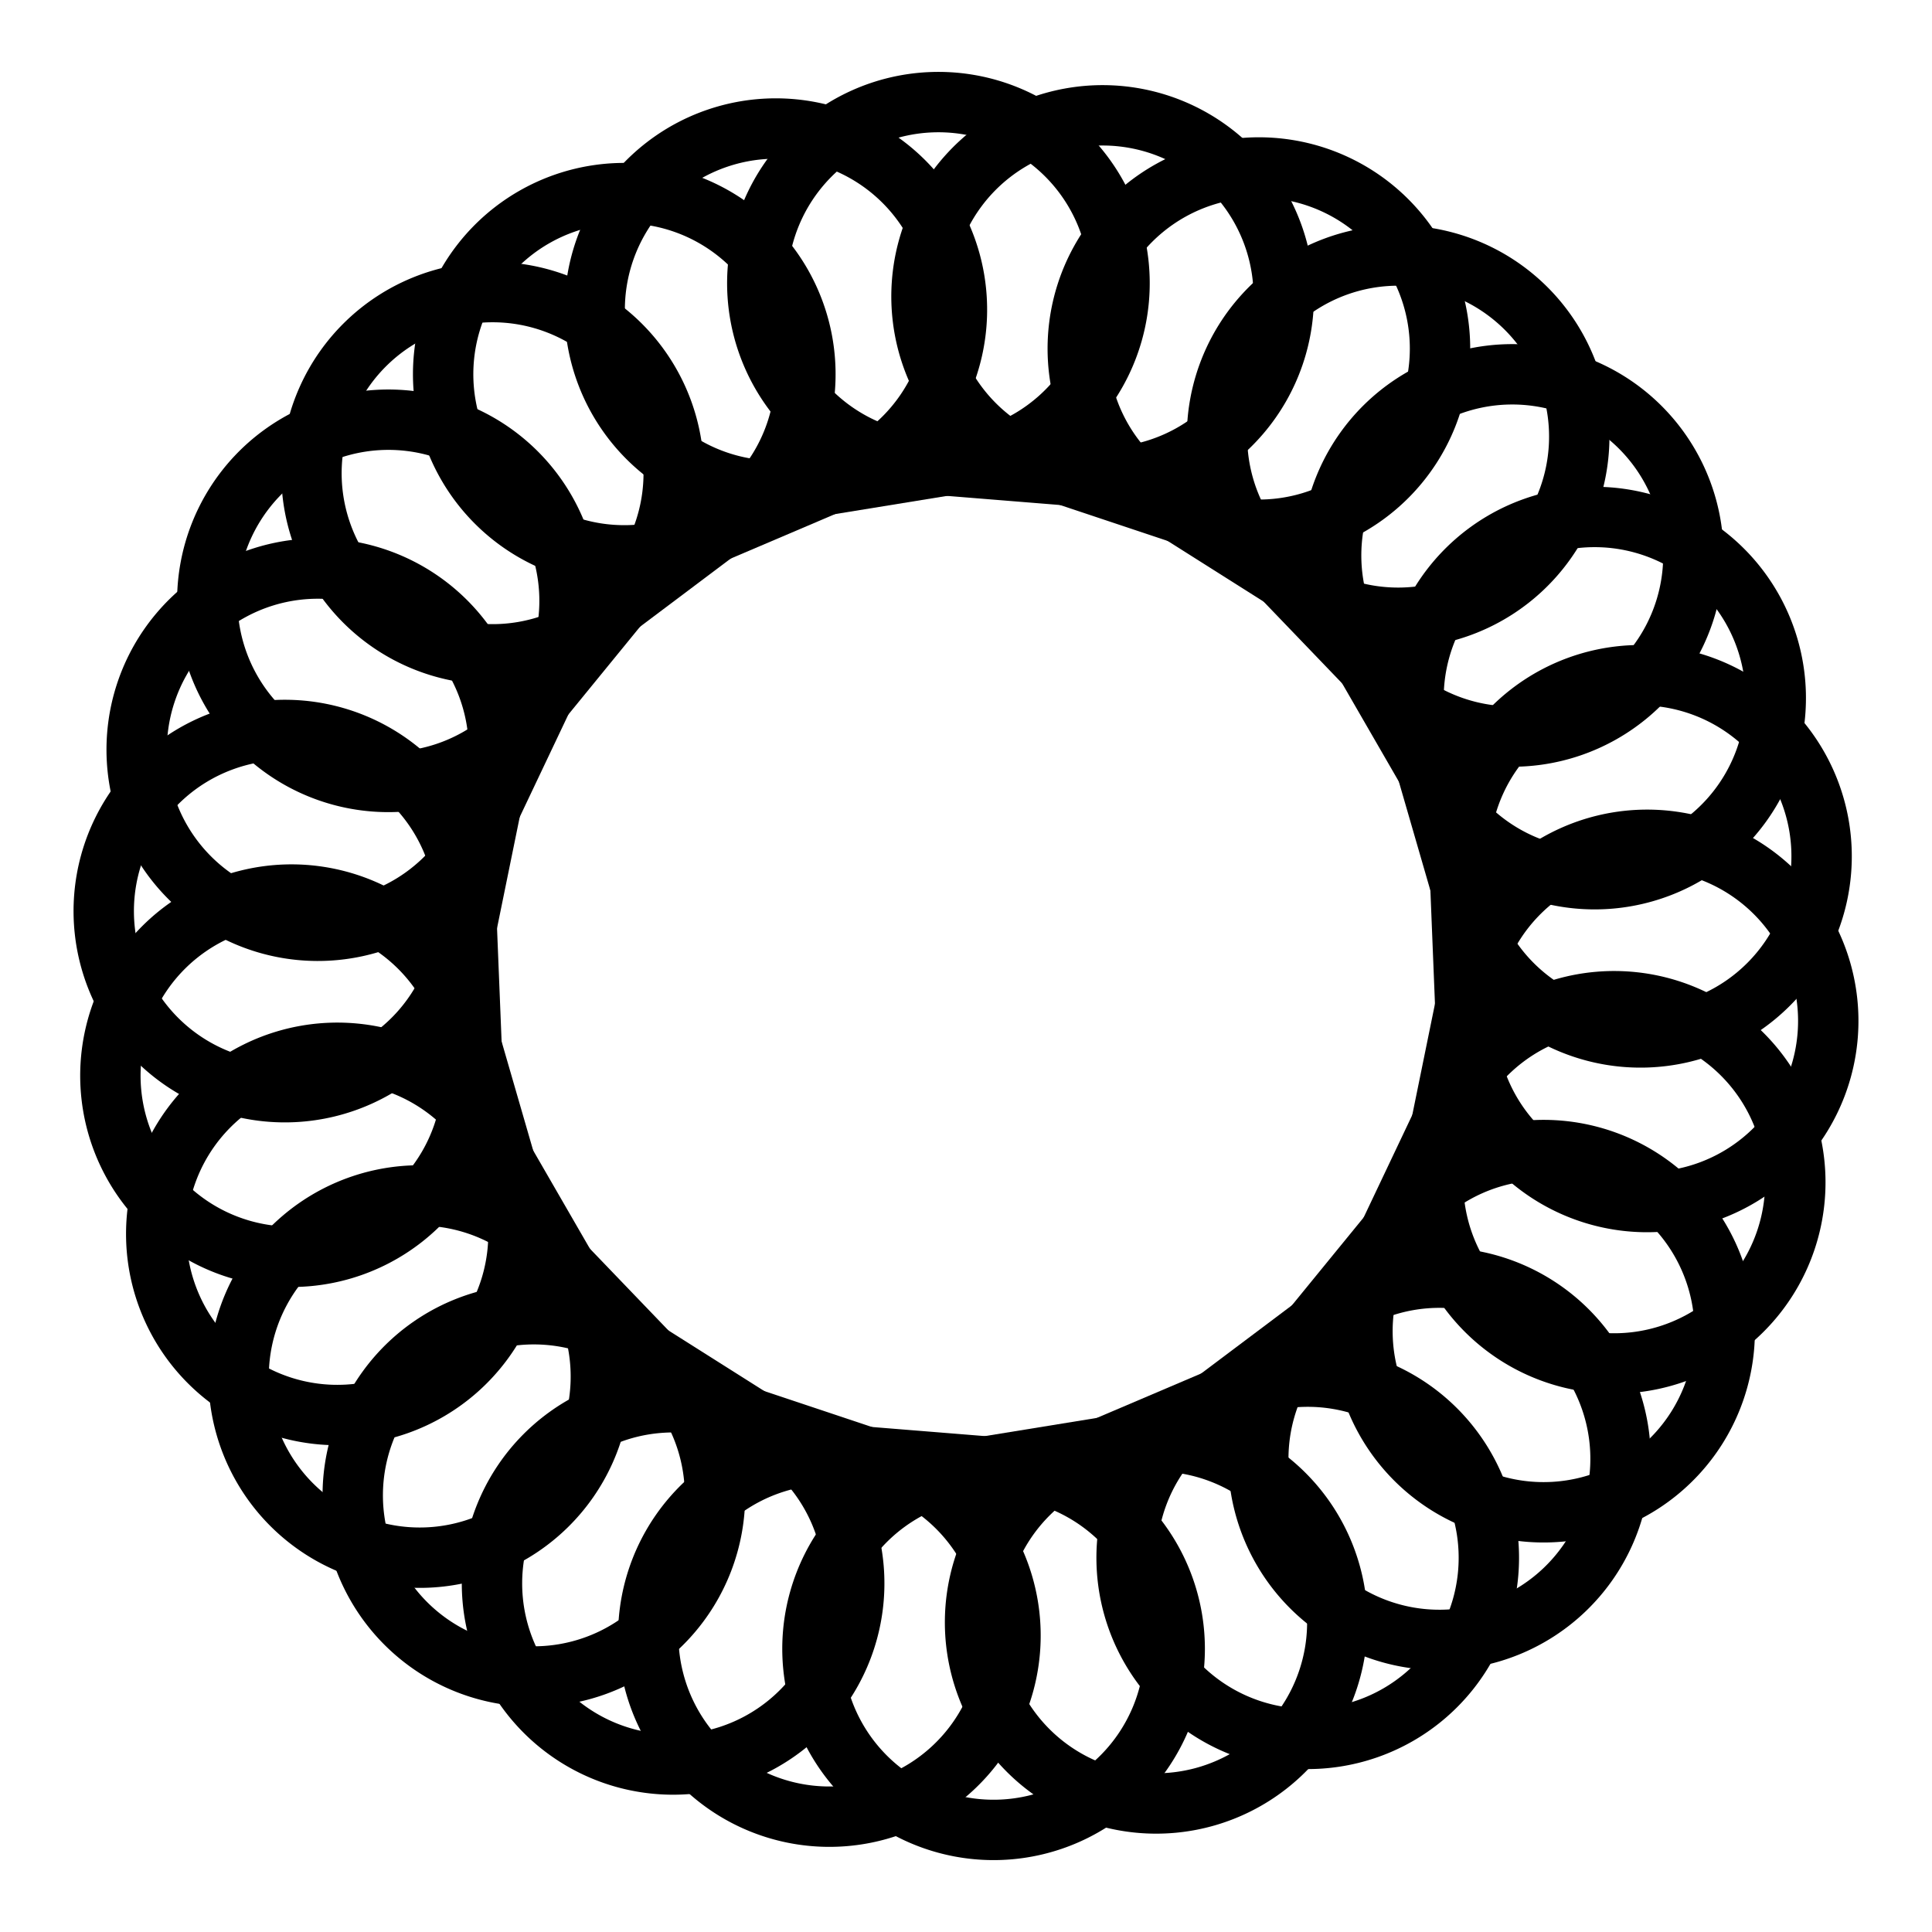 <svg xmlns="http://www.w3.org/2000/svg" viewBox="0 0 32 32"><!--numberOfSides = 26, lengthOfStraightEdge = 2, radiusOfLoop = 3, angleOfRotation = 60, color = #ff4d00--><defs><style>
        #loopedHook3d {
          stroke: currentColor;
          stroke-width: 1px;
          fill: none;
        }</style><path id="loopedHook3d" d="
        M 15 7.764
        L 17 7.764
        L 17.364 7.764
        A 3 3
        0 1 0
        16.646 7.677
        L 17 7.764
        "></path></defs><use href="#loopedHook3d" transform="rotate(60, 16, 16)"></use><use href="#loopedHook3d" transform="rotate(73.846, 16, 16)"></use><use href="#loopedHook3d" transform="rotate(87.692, 16, 16)"></use><use href="#loopedHook3d" transform="rotate(101.538, 16, 16)"></use><use href="#loopedHook3d" transform="rotate(115.385, 16, 16)"></use><use href="#loopedHook3d" transform="rotate(129.231, 16, 16)"></use><use href="#loopedHook3d" transform="rotate(143.077, 16, 16)"></use><use href="#loopedHook3d" transform="rotate(156.923, 16, 16)"></use><use href="#loopedHook3d" transform="rotate(170.769, 16, 16)"></use><use href="#loopedHook3d" transform="rotate(184.615, 16, 16)"></use><use href="#loopedHook3d" transform="rotate(198.462, 16, 16)"></use><use href="#loopedHook3d" transform="rotate(212.308, 16, 16)"></use><use href="#loopedHook3d" transform="rotate(226.154, 16, 16)"></use><use href="#loopedHook3d" transform="rotate(240, 16, 16)"></use><use href="#loopedHook3d" transform="rotate(253.846, 16, 16)"></use><use href="#loopedHook3d" transform="rotate(267.692, 16, 16)"></use><use href="#loopedHook3d" transform="rotate(281.538, 16, 16)"></use><use href="#loopedHook3d" transform="rotate(295.385, 16, 16)"></use><use href="#loopedHook3d" transform="rotate(309.231, 16, 16)"></use><use href="#loopedHook3d" transform="rotate(323.077, 16, 16)"></use><use href="#loopedHook3d" transform="rotate(336.923, 16, 16)"></use><use href="#loopedHook3d" transform="rotate(350.769, 16, 16)"></use><use href="#loopedHook3d" transform="rotate(364.615, 16, 16)"></use><use href="#loopedHook3d" transform="rotate(378.462, 16, 16)"></use><use href="#loopedHook3d" transform="rotate(392.308, 16, 16)"></use><use href="#loopedHook3d" transform="rotate(406.154, 16, 16)"></use></svg>